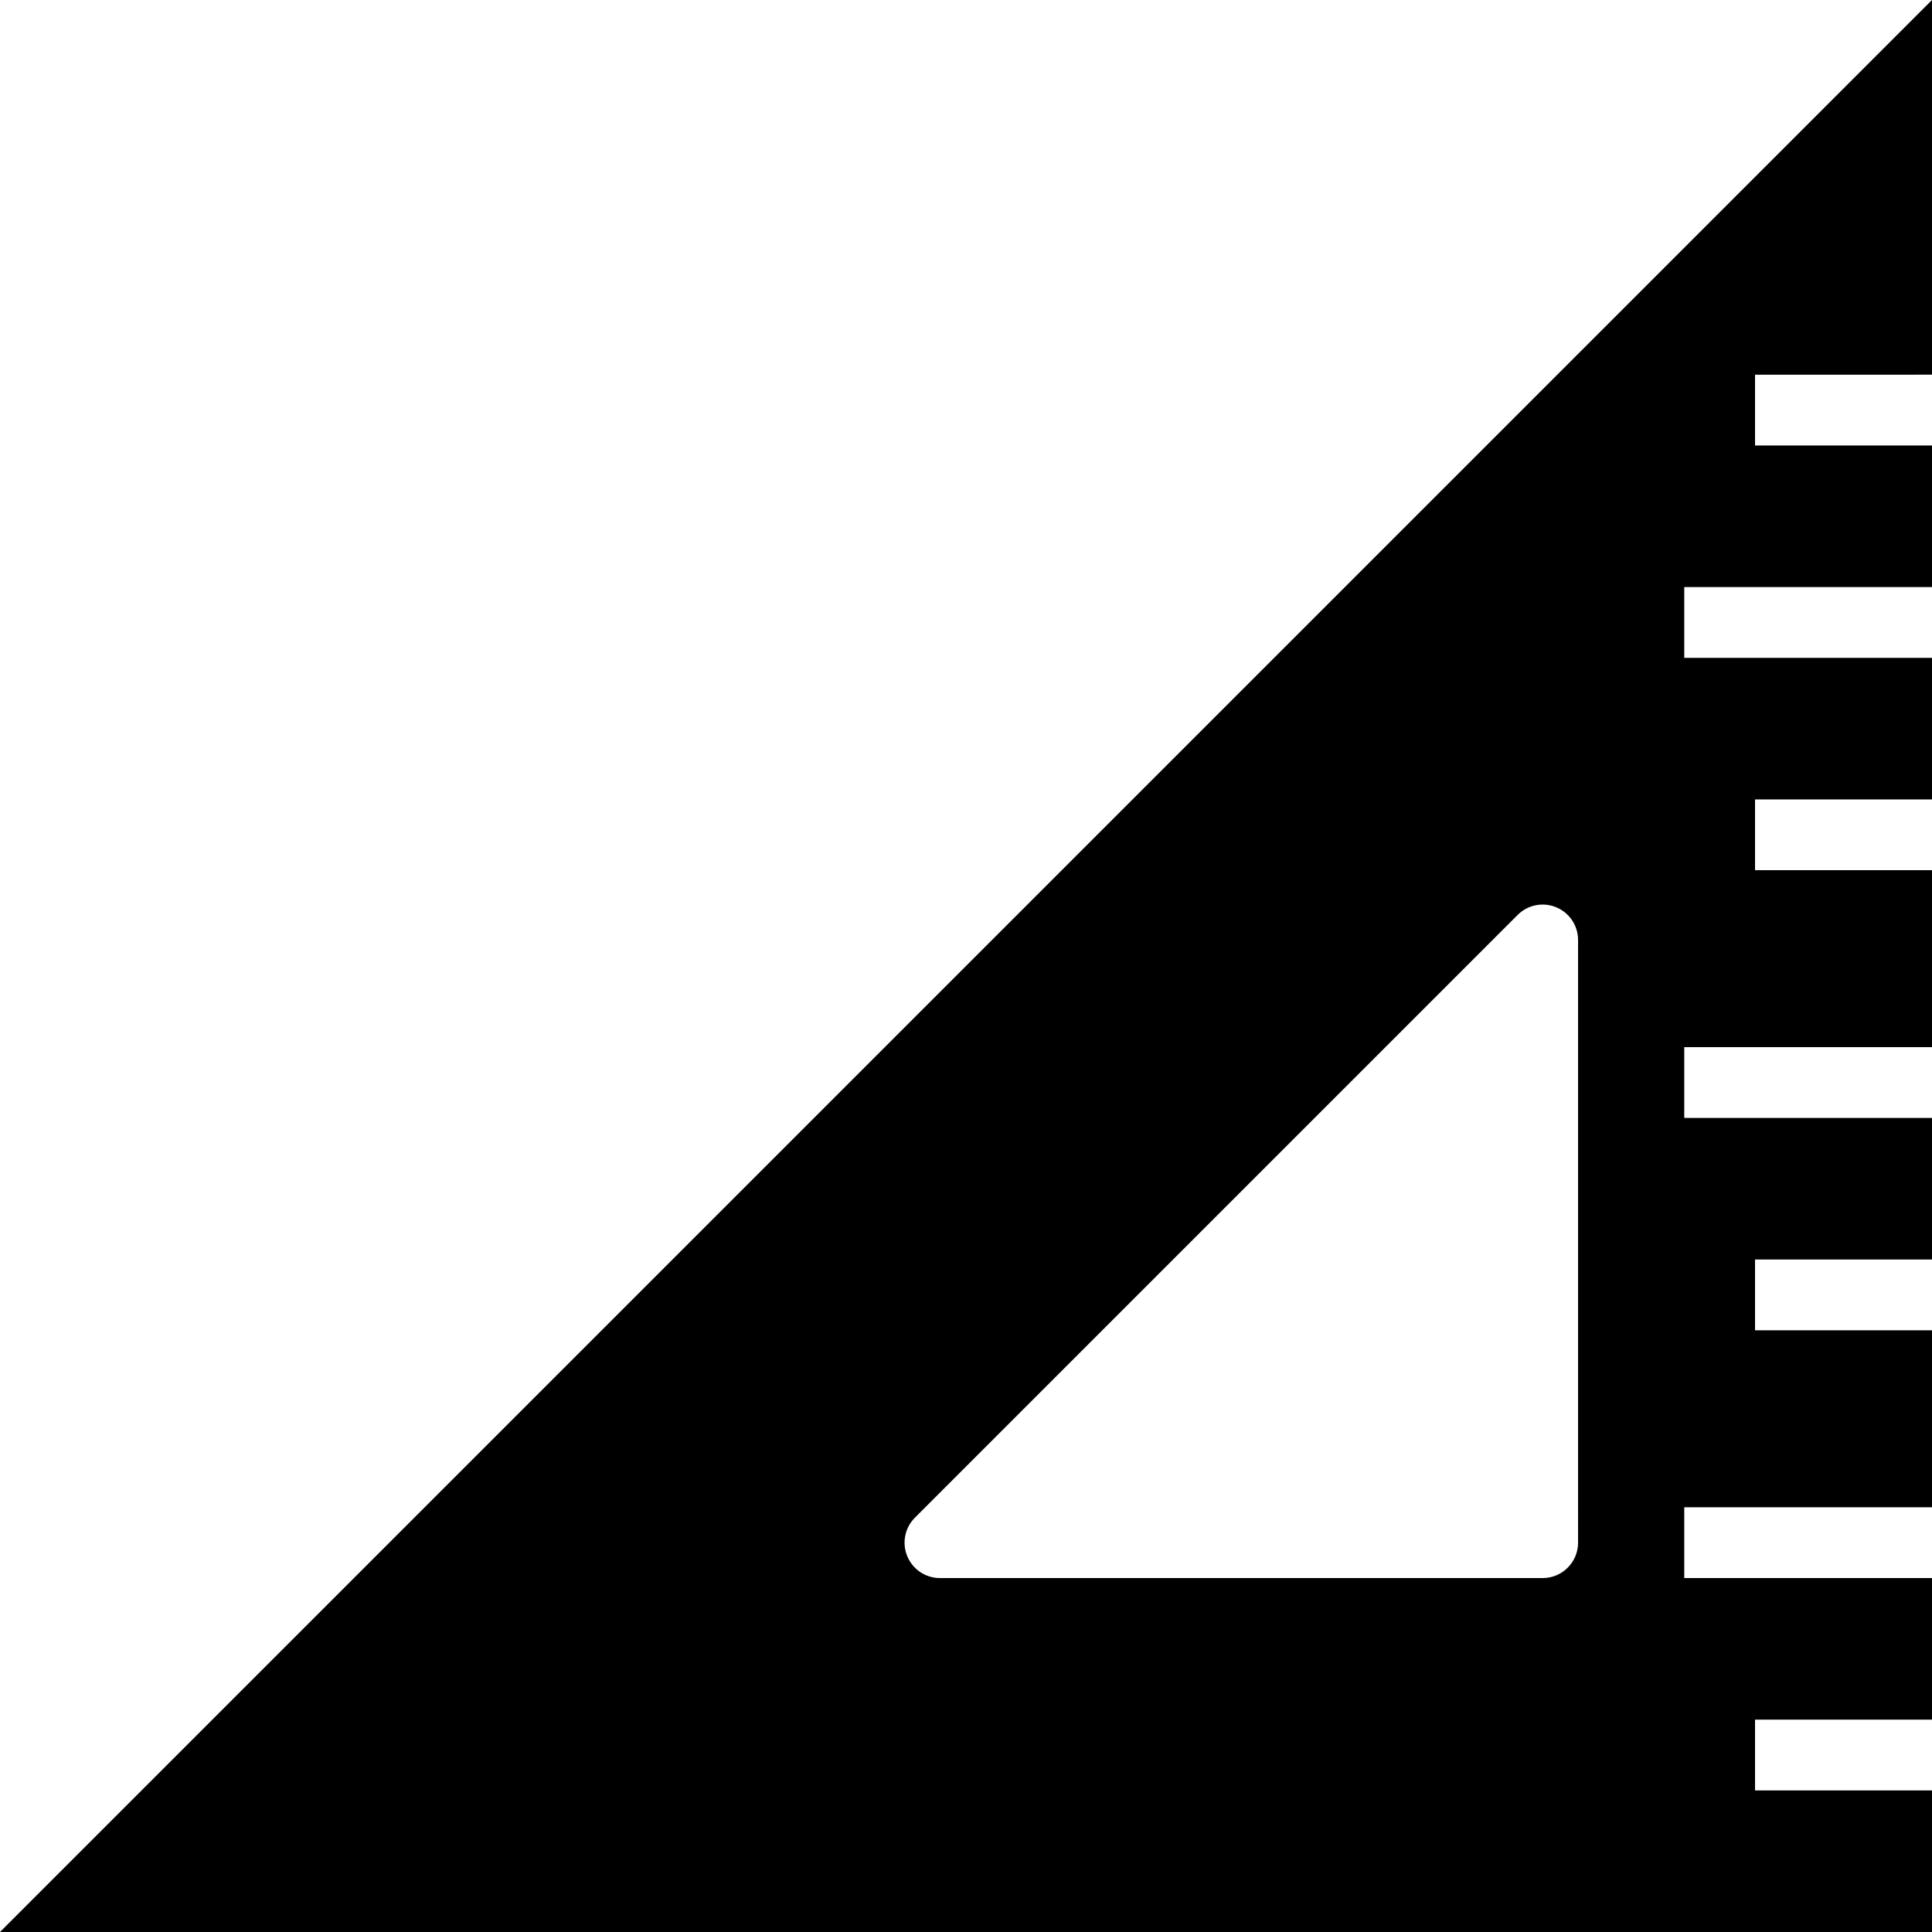<svg height="25px" viewBox="0 0 436.688 436.688" width="25px" fill="#00000080" xmlns="http://www.w3.org/2000/svg"><path d="m436.688 84.688v-84.688l-436.688 436.688h436.688v-32h-40v-16h40v-32h-56v-16h56v-40h-40v-16h40v-32h-56v-16h56v-40h-40v-16h40v-32h-56v-16h56v-32h-40v-16zm-80 264c0 4.418-3.582 8-8 8h-136.23c-3.234 0-6.152-1.949-7.391-4.938-1.238-2.988-.555-6.43 1.734-8.719l136.23-136.23c2.289-2.289 5.73-2.973 8.719-1.734 2.988 1.238 4.938 4.156 4.938 7.391zm0 0"/></svg>
